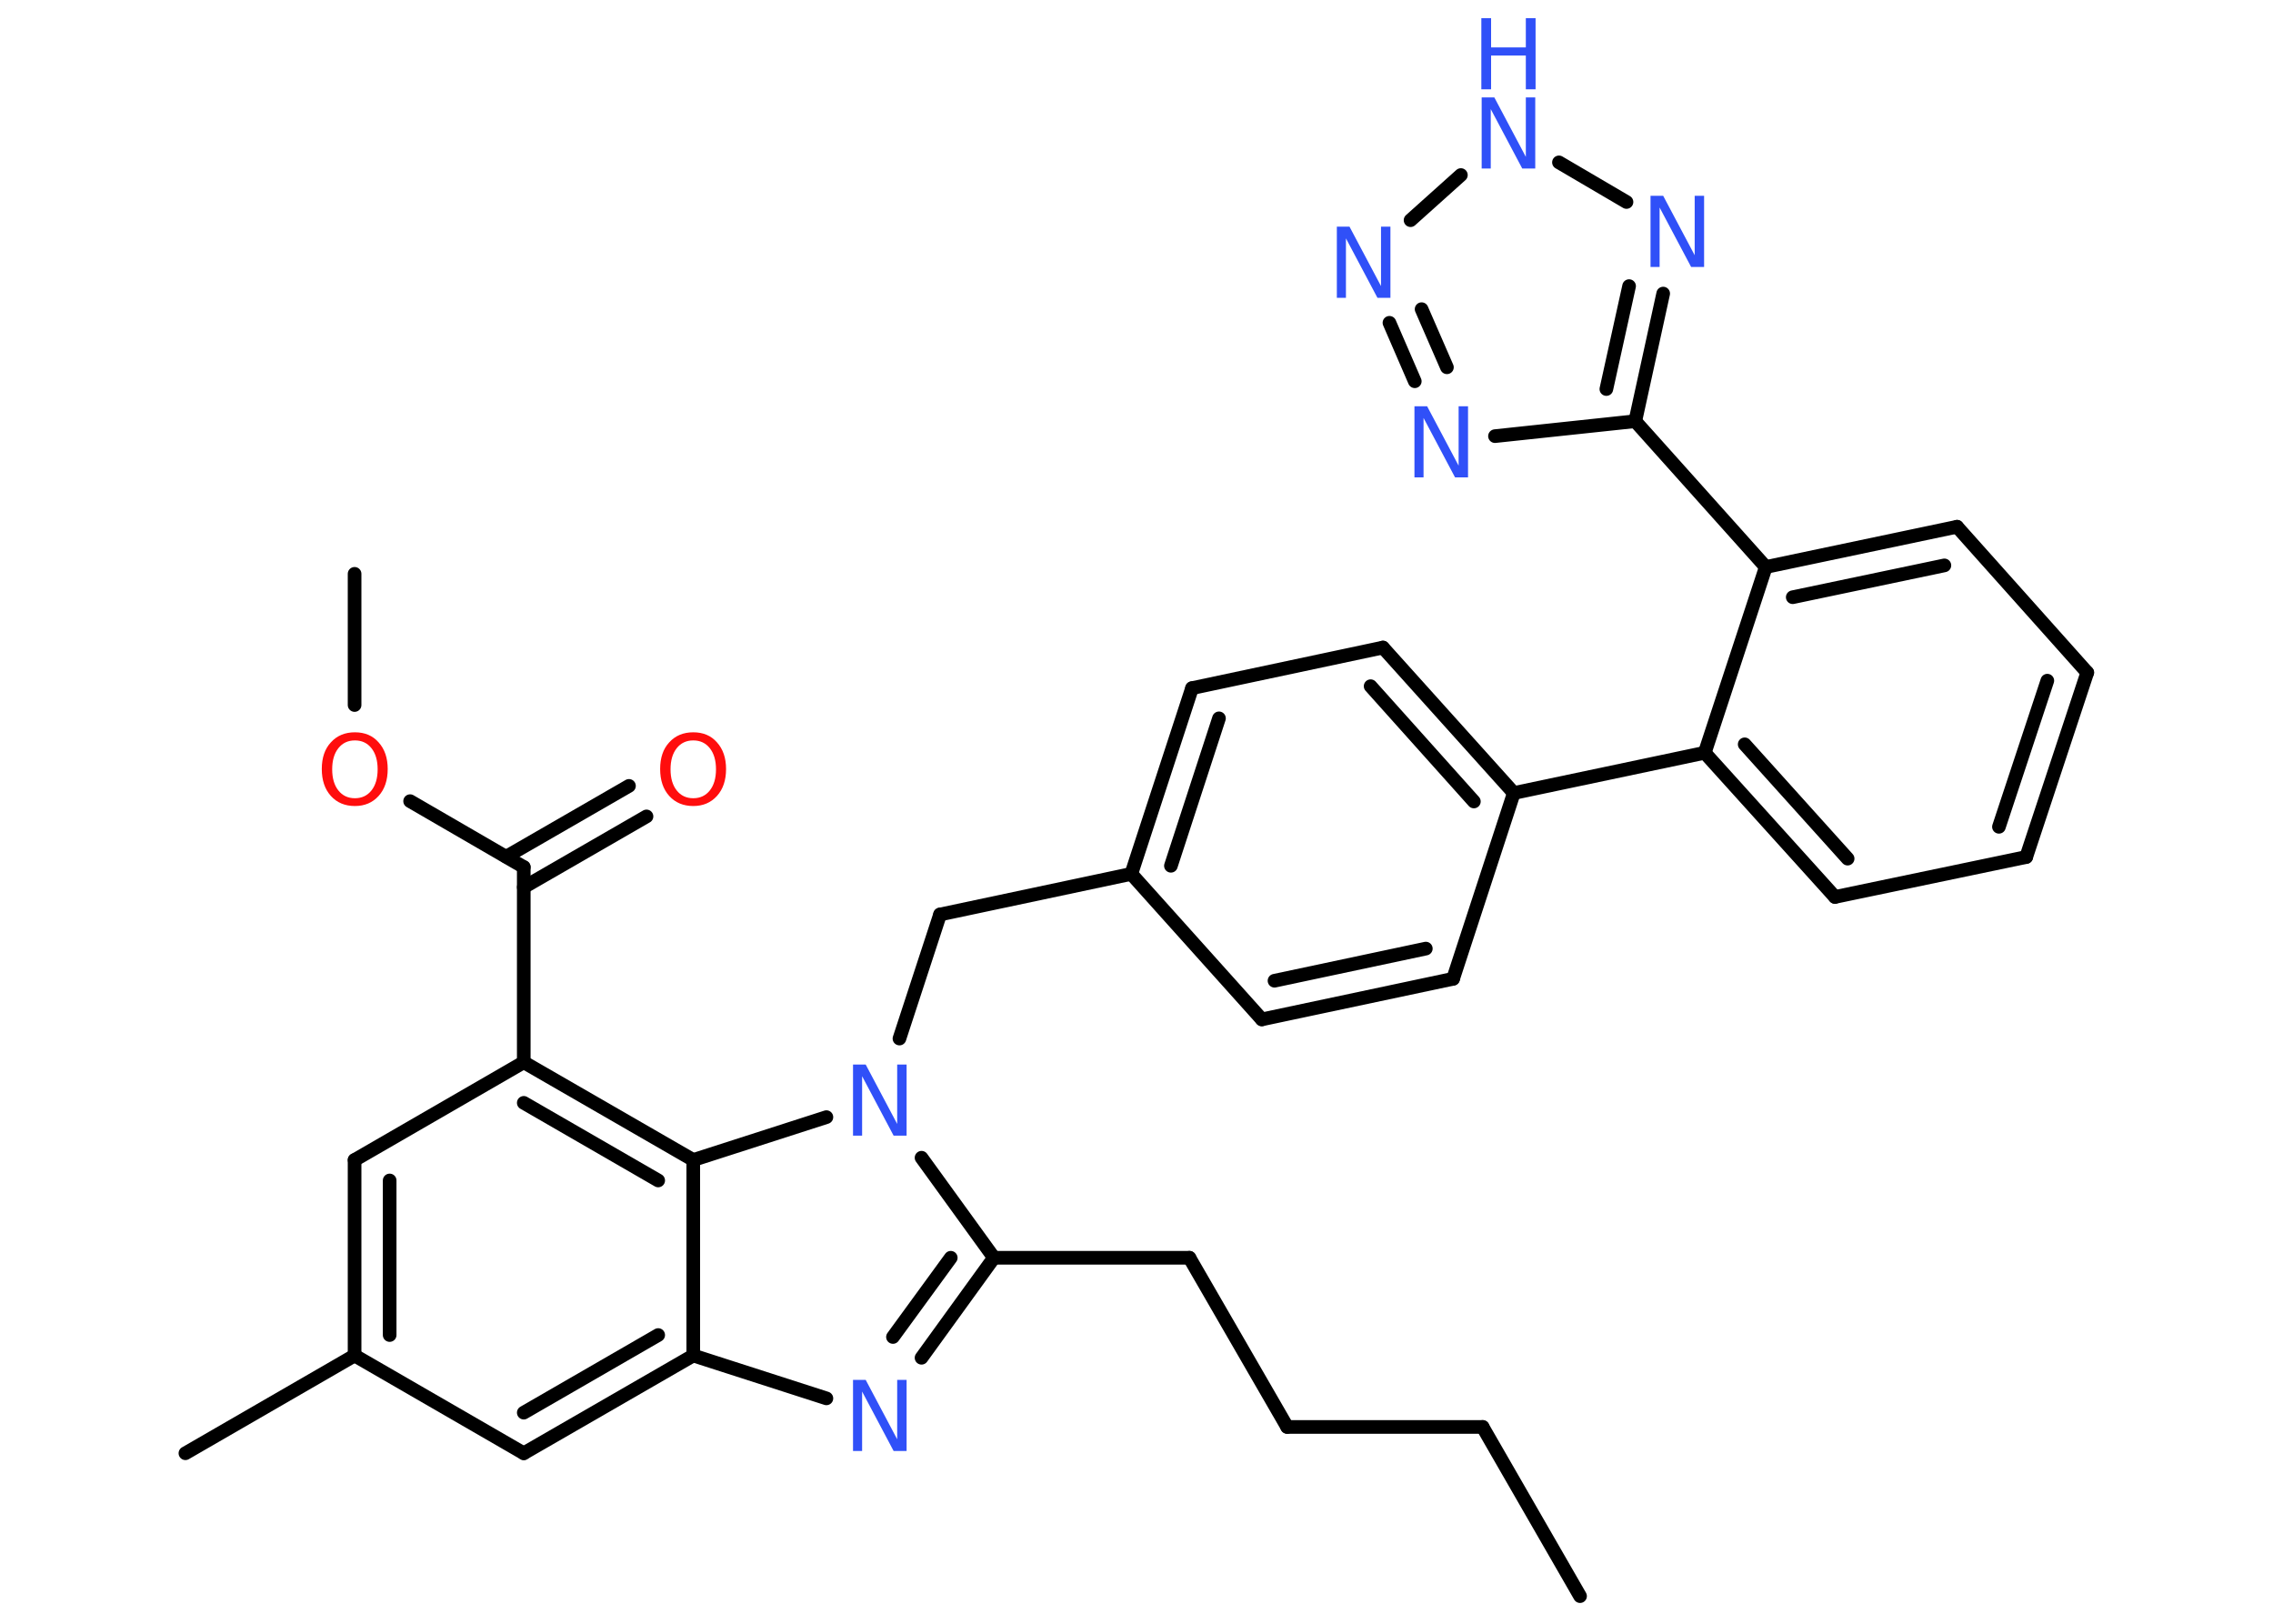 <?xml version='1.0' encoding='UTF-8'?>
<!DOCTYPE svg PUBLIC "-//W3C//DTD SVG 1.1//EN" "http://www.w3.org/Graphics/SVG/1.1/DTD/svg11.dtd">
<svg version='1.2' xmlns='http://www.w3.org/2000/svg' xmlns:xlink='http://www.w3.org/1999/xlink' width='70.0mm' height='50.0mm' viewBox='0 0 70.0 50.0'>
  <desc>Generated by the Chemistry Development Kit (http://github.com/cdk)</desc>
  <g stroke-linecap='round' stroke-linejoin='round' stroke='#000000' stroke-width='.42' fill='#3050F8'>
    <rect x='.0' y='.0' width='70.0' height='50.0' fill='#FFFFFF' stroke='none'/>
    <g id='mol1' class='mol'>
      <line id='mol1bnd1' class='bond' x1='48.66' y1='49.15' x2='45.66' y2='43.94'/>
      <line id='mol1bnd2' class='bond' x1='45.66' y1='43.94' x2='39.64' y2='43.94'/>
      <line id='mol1bnd3' class='bond' x1='39.64' y1='43.94' x2='36.63' y2='38.73'/>
      <line id='mol1bnd4' class='bond' x1='36.63' y1='38.73' x2='30.61' y2='38.73'/>
      <g id='mol1bnd5' class='bond'>
        <line x1='28.38' y1='41.81' x2='30.61' y2='38.73'/>
        <line x1='27.5' y1='41.17' x2='29.28' y2='38.73'/>
      </g>
      <line id='mol1bnd6' class='bond' x1='25.45' y1='43.06' x2='21.35' y2='41.74'/>
      <g id='mol1bnd7' class='bond'>
        <line x1='16.13' y1='44.75' x2='21.35' y2='41.74'/>
        <line x1='16.13' y1='43.5' x2='20.27' y2='41.11'/>
      </g>
      <line id='mol1bnd8' class='bond' x1='16.13' y1='44.75' x2='10.92' y2='41.74'/>
      <line id='mol1bnd9' class='bond' x1='10.92' y1='41.74' x2='5.71' y2='44.75'/>
      <g id='mol1bnd10' class='bond'>
        <line x1='10.92' y1='35.72' x2='10.92' y2='41.74'/>
        <line x1='12.0' y1='36.35' x2='12.0' y2='41.11'/>
      </g>
      <line id='mol1bnd11' class='bond' x1='10.92' y1='35.72' x2='16.13' y2='32.71'/>
      <line id='mol1bnd12' class='bond' x1='16.13' y1='32.71' x2='16.13' y2='26.7'/>
      <g id='mol1bnd13' class='bond'>
        <line x1='15.59' y1='26.38' x2='19.37' y2='24.2'/>
        <line x1='16.13' y1='27.32' x2='19.91' y2='25.14'/>
      </g>
      <line id='mol1bnd14' class='bond' x1='16.13' y1='26.7' x2='12.63' y2='24.67'/>
      <line id='mol1bnd15' class='bond' x1='10.92' y1='21.71' x2='10.92' y2='17.67'/>
      <g id='mol1bnd16' class='bond'>
        <line x1='21.35' y1='35.72' x2='16.13' y2='32.71'/>
        <line x1='20.27' y1='36.35' x2='16.13' y2='33.96'/>
      </g>
      <line id='mol1bnd17' class='bond' x1='21.35' y1='41.74' x2='21.35' y2='35.72'/>
      <line id='mol1bnd18' class='bond' x1='21.35' y1='35.72' x2='25.45' y2='34.4'/>
      <line id='mol1bnd19' class='bond' x1='30.61' y1='38.73' x2='28.38' y2='35.65'/>
      <line id='mol1bnd20' class='bond' x1='27.7' y1='31.98' x2='28.95' y2='28.16'/>
      <line id='mol1bnd21' class='bond' x1='28.95' y1='28.16' x2='34.84' y2='26.91'/>
      <g id='mol1bnd22' class='bond'>
        <line x1='36.71' y1='21.19' x2='34.84' y2='26.91'/>
        <line x1='37.54' y1='22.12' x2='36.06' y2='26.66'/>
      </g>
      <line id='mol1bnd23' class='bond' x1='36.71' y1='21.19' x2='42.59' y2='19.94'/>
      <g id='mol1bnd24' class='bond'>
        <line x1='46.62' y1='24.42' x2='42.59' y2='19.94'/>
        <line x1='45.39' y1='24.68' x2='42.21' y2='21.13'/>
      </g>
      <line id='mol1bnd25' class='bond' x1='46.62' y1='24.42' x2='52.5' y2='23.18'/>
      <g id='mol1bnd26' class='bond'>
        <line x1='52.5' y1='23.18' x2='56.51' y2='27.62'/>
        <line x1='53.73' y1='22.92' x2='56.9' y2='26.44'/>
      </g>
      <line id='mol1bnd27' class='bond' x1='56.51' y1='27.62' x2='62.4' y2='26.39'/>
      <g id='mol1bnd28' class='bond'>
        <line x1='62.4' y1='26.39' x2='64.28' y2='20.71'/>
        <line x1='61.56' y1='25.46' x2='63.05' y2='20.96'/>
      </g>
      <line id='mol1bnd29' class='bond' x1='64.28' y1='20.71' x2='60.27' y2='16.22'/>
      <g id='mol1bnd30' class='bond'>
        <line x1='60.27' y1='16.22' x2='54.38' y2='17.46'/>
        <line x1='59.88' y1='17.41' x2='55.21' y2='18.39'/>
      </g>
      <line id='mol1bnd31' class='bond' x1='52.5' y1='23.18' x2='54.38' y2='17.46'/>
      <line id='mol1bnd32' class='bond' x1='54.38' y1='17.46' x2='50.36' y2='12.97'/>
      <line id='mol1bnd33' class='bond' x1='50.36' y1='12.97' x2='46.04' y2='13.43'/>
      <g id='mol1bnd34' class='bond'>
        <line x1='42.79' y1='9.94' x2='43.57' y2='11.74'/>
        <line x1='43.78' y1='9.52' x2='44.56' y2='11.31'/>
      </g>
      <line id='mol1bnd35' class='bond' x1='43.44' y1='6.78' x2='44.99' y2='5.39'/>
      <line id='mol1bnd36' class='bond' x1='48.01' y1='5.0' x2='50.09' y2='6.22'/>
      <g id='mol1bnd37' class='bond'>
        <line x1='50.36' y1='12.97' x2='51.22' y2='9.04'/>
        <line x1='49.47' y1='11.98' x2='50.17' y2='8.81'/>
      </g>
      <line id='mol1bnd38' class='bond' x1='46.62' y1='24.42' x2='44.75' y2='30.14'/>
      <g id='mol1bnd39' class='bond'>
        <line x1='38.86' y1='31.39' x2='44.75' y2='30.14'/>
        <line x1='39.25' y1='30.2' x2='43.91' y2='29.21'/>
      </g>
      <line id='mol1bnd40' class='bond' x1='34.84' y1='26.91' x2='38.86' y2='31.39'/>
      <path id='mol1atm6' class='atom' d='M26.26 42.49h.4l.97 1.83v-1.83h.29v2.19h-.4l-.97 -1.83v1.83h-.28v-2.19z' stroke='none'/>
      <path id='mol1atm14' class='atom' d='M21.35 22.8q-.32 .0 -.51 .24q-.19 .24 -.19 .65q.0 .41 .19 .65q.19 .24 .51 .24q.32 .0 .51 -.24q.19 -.24 .19 -.65q.0 -.41 -.19 -.65q-.19 -.24 -.51 -.24zM21.35 22.55q.46 .0 .73 .31q.28 .31 .28 .82q.0 .52 -.28 .83q-.28 .31 -.73 .31q-.46 .0 -.74 -.31q-.28 -.31 -.28 -.83q.0 -.52 .28 -.82q.28 -.31 .74 -.31z' stroke='none' fill='#FF0D0D'/>
      <path id='mol1atm15' class='atom' d='M10.93 22.8q-.32 .0 -.51 .24q-.19 .24 -.19 .65q.0 .41 .19 .65q.19 .24 .51 .24q.32 .0 .51 -.24q.19 -.24 .19 -.65q.0 -.41 -.19 -.65q-.19 -.24 -.51 -.24zM10.93 22.55q.46 .0 .73 .31q.28 .31 .28 .82q.0 .52 -.28 .83q-.28 .31 -.73 .31q-.46 .0 -.74 -.31q-.28 -.31 -.28 -.83q.0 -.52 .28 -.82q.28 -.31 .74 -.31z' stroke='none' fill='#FF0D0D'/>
      <path id='mol1atm18' class='atom' d='M26.26 32.78h.4l.97 1.83v-1.83h.29v2.19h-.4l-.97 -1.83v1.83h-.28v-2.19z' stroke='none'/>
      <path id='mol1atm31' class='atom' d='M43.55 12.51h.4l.97 1.83v-1.83h.29v2.19h-.4l-.97 -1.83v1.83h-.28v-2.19z' stroke='none'/>
      <path id='mol1atm32' class='atom' d='M41.16 6.98h.4l.97 1.83v-1.83h.29v2.19h-.4l-.97 -1.83v1.83h-.28v-2.19z' stroke='none'/>
      <g id='mol1atm33' class='atom'>
        <path d='M45.62 3.0h.4l.97 1.83v-1.83h.29v2.19h-.4l-.97 -1.83v1.83h-.28v-2.19z' stroke='none'/>
        <path d='M45.62 .56h.3v.9h1.07v-.9h.3v2.19h-.3v-1.04h-1.07v1.04h-.3v-2.19z' stroke='none'/>
      </g>
      <path id='mol1atm34' class='atom' d='M50.82 6.03h.4l.97 1.83v-1.83h.29v2.19h-.4l-.97 -1.83v1.83h-.28v-2.19z' stroke='none'/>
    </g>
  </g>
</svg>
